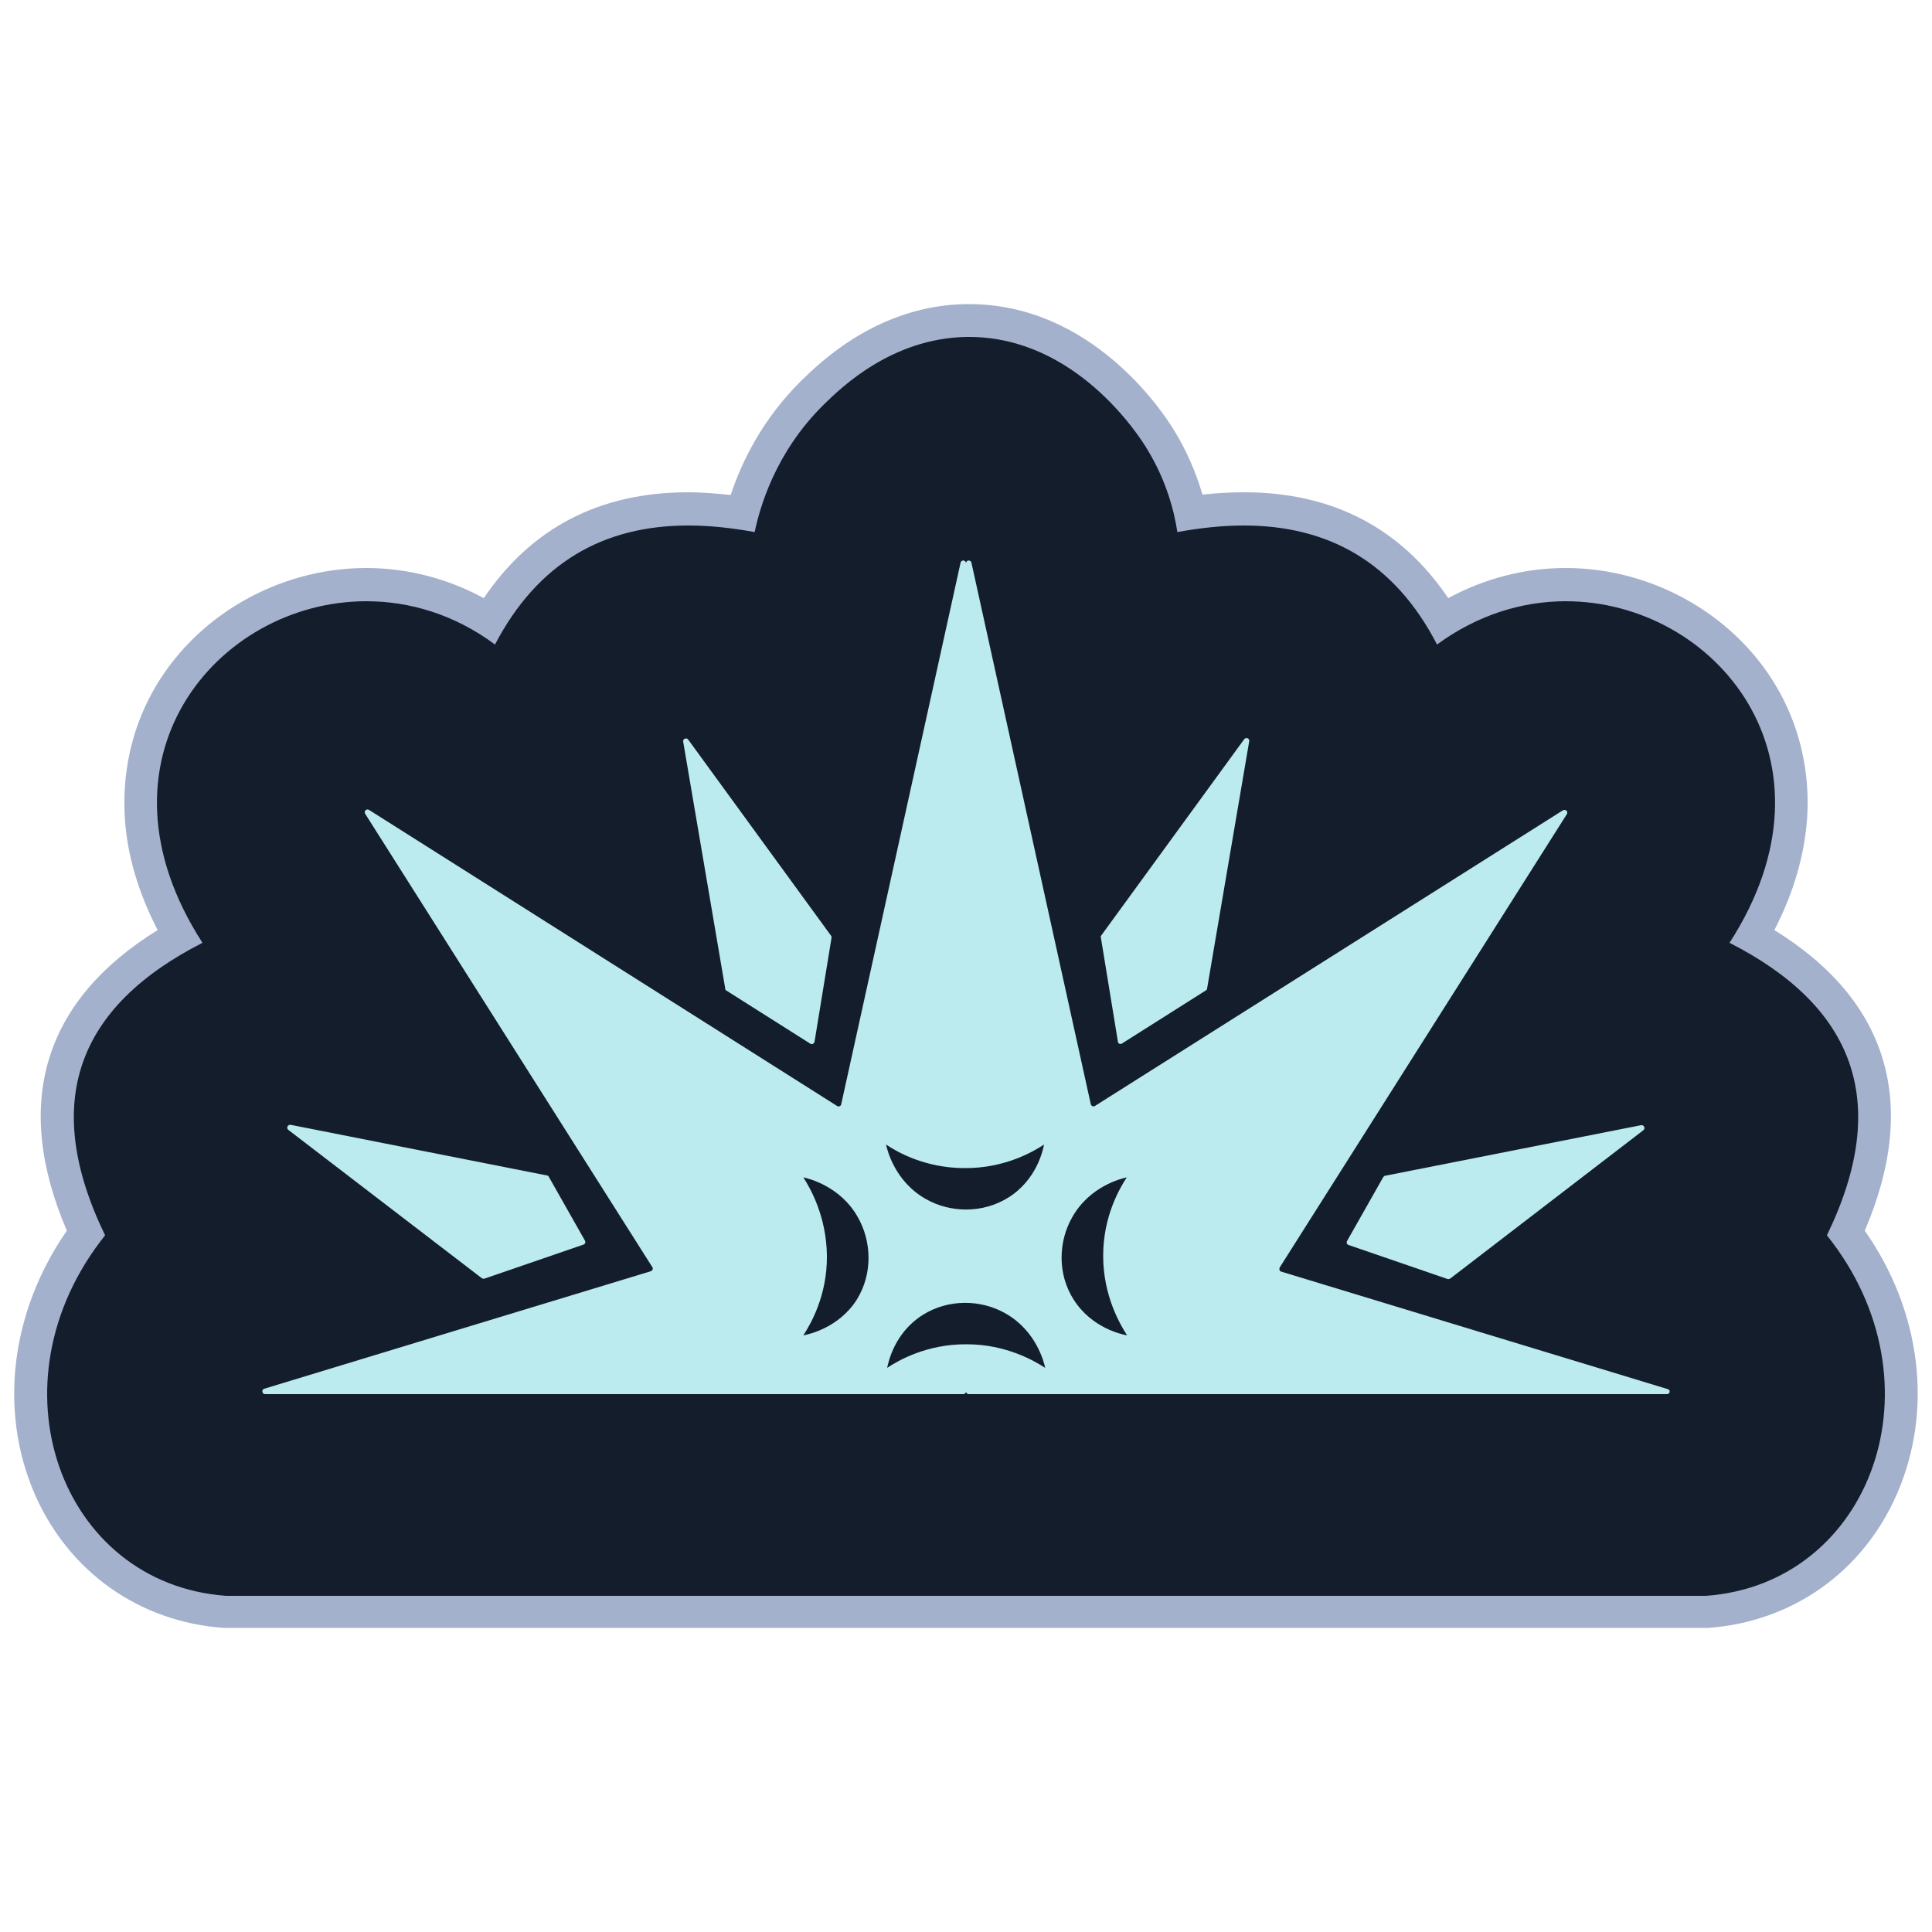 <svg width="128" height="128" viewBox="0 0 512 512" fill="none" xmlns="http://www.w3.org/2000/svg">
<path d="M59.7 427.111H59.495C38.81 425.677 21.504 413.389 13.21 394.343C3.789 372.839 7.475 347.239 22.631 326.759C14.643 309.248 13.005 293.581 17.715 280.167C22.119 267.571 32.051 256.819 47.411 248.115C34.919 226.611 33.69 204.595 43.93 185.856C54.17 167.117 74.957 154.931 96.973 154.931C108.442 154.931 119.603 158.208 129.536 164.455C141.312 144.794 159.027 134.861 182.272 134.861C186.778 134.861 191.591 135.271 196.608 135.987C199.168 126.669 204.391 114.688 215.143 104.141C219.853 99.533 234.291 85.402 255.795 84.992C256.103 84.992 256.41 84.992 256.717 84.992C286.72 84.992 304.333 111.411 307.507 116.634C311.091 122.573 313.754 129.024 315.392 135.987C320.307 135.271 325.12 134.861 329.626 134.861C352.871 134.861 370.586 144.794 382.362 164.455C392.295 158.208 403.456 154.931 414.925 154.931C436.941 154.931 457.728 167.117 467.968 185.856C478.208 204.595 476.877 226.611 464.487 248.115C479.847 256.819 489.779 267.571 494.183 280.167C498.893 293.683 497.255 309.351 489.267 326.759C504.525 347.239 508.109 372.839 498.688 394.343C490.394 413.389 472.986 425.677 452.403 427.111H452.199H59.7Z" fill="#141D2B"/>
<path d="M256.819 89.293C285.287 89.293 302.08 115.814 303.923 118.886C309.146 127.386 311.194 135.578 312.013 141.005C318.157 139.878 324.096 139.264 329.626 139.264C352.051 139.264 369.562 148.992 380.826 170.803C391.578 162.918 403.456 159.334 414.925 159.334C454.554 159.334 489.677 201.318 458.343 249.856C491.315 266.65 501.351 291.942 484.147 327.373C515.482 366.49 495.923 419.738 452.096 422.912H256H59.904C16.077 419.738 -3.481 366.592 27.853 327.373C10.65 291.942 20.685 266.65 53.658 249.856C22.323 201.318 57.447 159.334 97.075 159.334C108.544 159.334 120.423 162.816 131.175 170.803C142.541 149.094 159.949 139.264 182.375 139.264C187.904 139.264 193.843 139.878 199.987 141.005C201.319 134.758 205.312 120.013 218.317 107.213C222.925 102.707 236.237 89.703 256 89.293C256.307 89.293 256.512 89.293 256.819 89.293ZM256.819 80.589C256.512 80.589 256.205 80.589 255.898 80.589C232.653 80.999 217.293 96.051 212.275 100.966C202.24 110.899 196.711 121.958 193.639 131.174C189.747 130.765 185.959 130.458 182.375 130.458C158.925 130.458 140.8 139.878 128.205 158.515C118.579 153.293 107.93 150.528 97.075 150.528C73.523 150.528 51.2 163.533 40.243 183.706C34.816 193.638 32.359 205.107 33.075 216.678C33.69 226.611 36.659 236.544 41.779 246.477C11.469 265.216 3.277 292.454 17.715 326.144C2.867 347.546 -0.409 373.76 9.216 395.981C18.227 416.563 36.864 429.773 59.187 431.411H59.495H59.802H256H452.096H452.403H452.711C475.034 429.773 493.671 416.563 502.682 395.981C512.41 373.76 509.133 347.443 494.183 326.144C508.621 292.454 500.429 265.114 470.221 246.477C475.341 236.646 478.208 226.611 478.925 216.678C479.642 205.107 477.184 193.638 471.757 183.706C460.8 163.533 438.477 150.528 414.925 150.528C404.071 150.528 393.421 153.293 383.795 158.515C371.2 139.878 353.075 130.458 329.626 130.458C326.144 130.458 322.458 130.662 318.669 131.072C316.928 125.133 314.471 119.501 311.296 114.278C307.917 108.646 289.075 80.589 256.819 80.589Z" fill="#A4B1CD"/>
<path d="M127.693 338.739C127.898 338.842 128.103 338.944 128.41 338.842L154.624 329.83C155.034 329.728 155.239 329.216 155.034 328.806L145.408 311.808C145.306 311.603 145.101 311.501 144.896 311.501L77.005 298.086C76.288 297.984 75.776 298.906 76.391 299.418L127.693 338.739Z" fill="#BBEBEF"/>
<path d="M192.41 262.451L214.733 276.582C215.143 276.89 215.757 276.582 215.86 276.07L220.365 248.525C220.365 248.32 220.365 248.115 220.263 248.013L182.375 195.994C181.965 195.379 180.941 195.789 181.044 196.506L192.205 262.042C192.103 262.144 192.308 262.349 192.41 262.451Z" fill="#BBEBEF"/>
<path d="M366.593 311.911L356.967 328.909C356.762 329.319 356.967 329.831 357.377 329.933L383.591 338.944C383.796 339.047 384.103 338.944 384.308 338.842L435.508 299.52C436.122 299.008 435.713 298.087 434.893 298.189L367.002 311.603C366.9 311.603 366.797 311.706 366.593 311.911Z" fill="#BBEBEF"/>
<path d="M297.268 276.583L319.591 262.452C319.796 262.349 319.898 262.144 319.898 261.94L331.06 196.404C331.162 195.687 330.241 195.277 329.729 195.892L291.841 247.911C291.738 248.116 291.636 248.218 291.738 248.423L296.244 275.968C296.244 276.583 296.858 276.788 297.268 276.583Z" fill="#BBEBEF"/>
<path d="M441.959 368.128L339.559 336.999C339.047 336.896 338.944 336.282 339.149 335.872L415.232 215.757C415.642 215.143 414.925 214.323 414.208 214.733L290.202 293.069C289.792 293.376 289.178 293.069 289.076 292.659L257.434 149.095C257.229 148.275 256 148.378 256 149.299C256 148.378 254.772 148.275 254.567 149.095L222.925 292.659C222.823 293.171 222.208 293.376 221.799 293.069L97.792 214.631C97.178 214.221 96.359 214.938 96.768 215.655L172.852 335.77C173.159 336.179 172.954 336.691 172.442 336.896L70.042 368.026C69.223 368.231 69.428 369.459 70.247 369.459H255.284C255.693 369.459 256 369.152 256 368.743C256 369.152 256.308 369.459 256.717 369.459H441.754C442.573 369.459 442.778 368.333 441.959 368.128ZM227.021 344.474C222.311 351.847 214.426 353.587 212.89 353.895C214.733 351.027 219.239 343.45 219.136 332.8C219.034 322.355 214.733 314.88 212.89 312.013C214.324 312.32 222.72 314.368 227.328 322.56C231.015 329.011 231.322 337.613 227.021 344.474ZM255.591 309.555C266.24 309.658 273.92 305.152 276.685 303.309C276.378 304.845 274.74 312.627 267.264 317.338C260.404 321.639 251.802 321.434 245.351 317.747C237.159 313.139 235.111 304.743 234.804 303.309C237.671 305.255 245.146 309.555 255.591 309.555ZM256.205 356.25C245.556 356.147 237.876 360.653 235.111 362.496C235.418 360.96 237.056 353.178 244.532 348.467C251.392 344.167 259.994 344.371 266.445 348.058C274.637 352.666 276.685 361.063 276.992 362.496C274.125 360.653 266.65 356.25 256.205 356.25ZM298.701 353.895C297.165 353.587 289.383 351.949 284.57 344.474C280.167 337.613 280.474 329.011 284.16 322.56C288.768 314.368 297.165 312.32 298.599 312.013C296.756 314.88 292.352 322.253 292.352 332.8C292.352 343.45 296.858 351.027 298.701 353.895Z" fill="#BBEBEF"/>
</svg>
